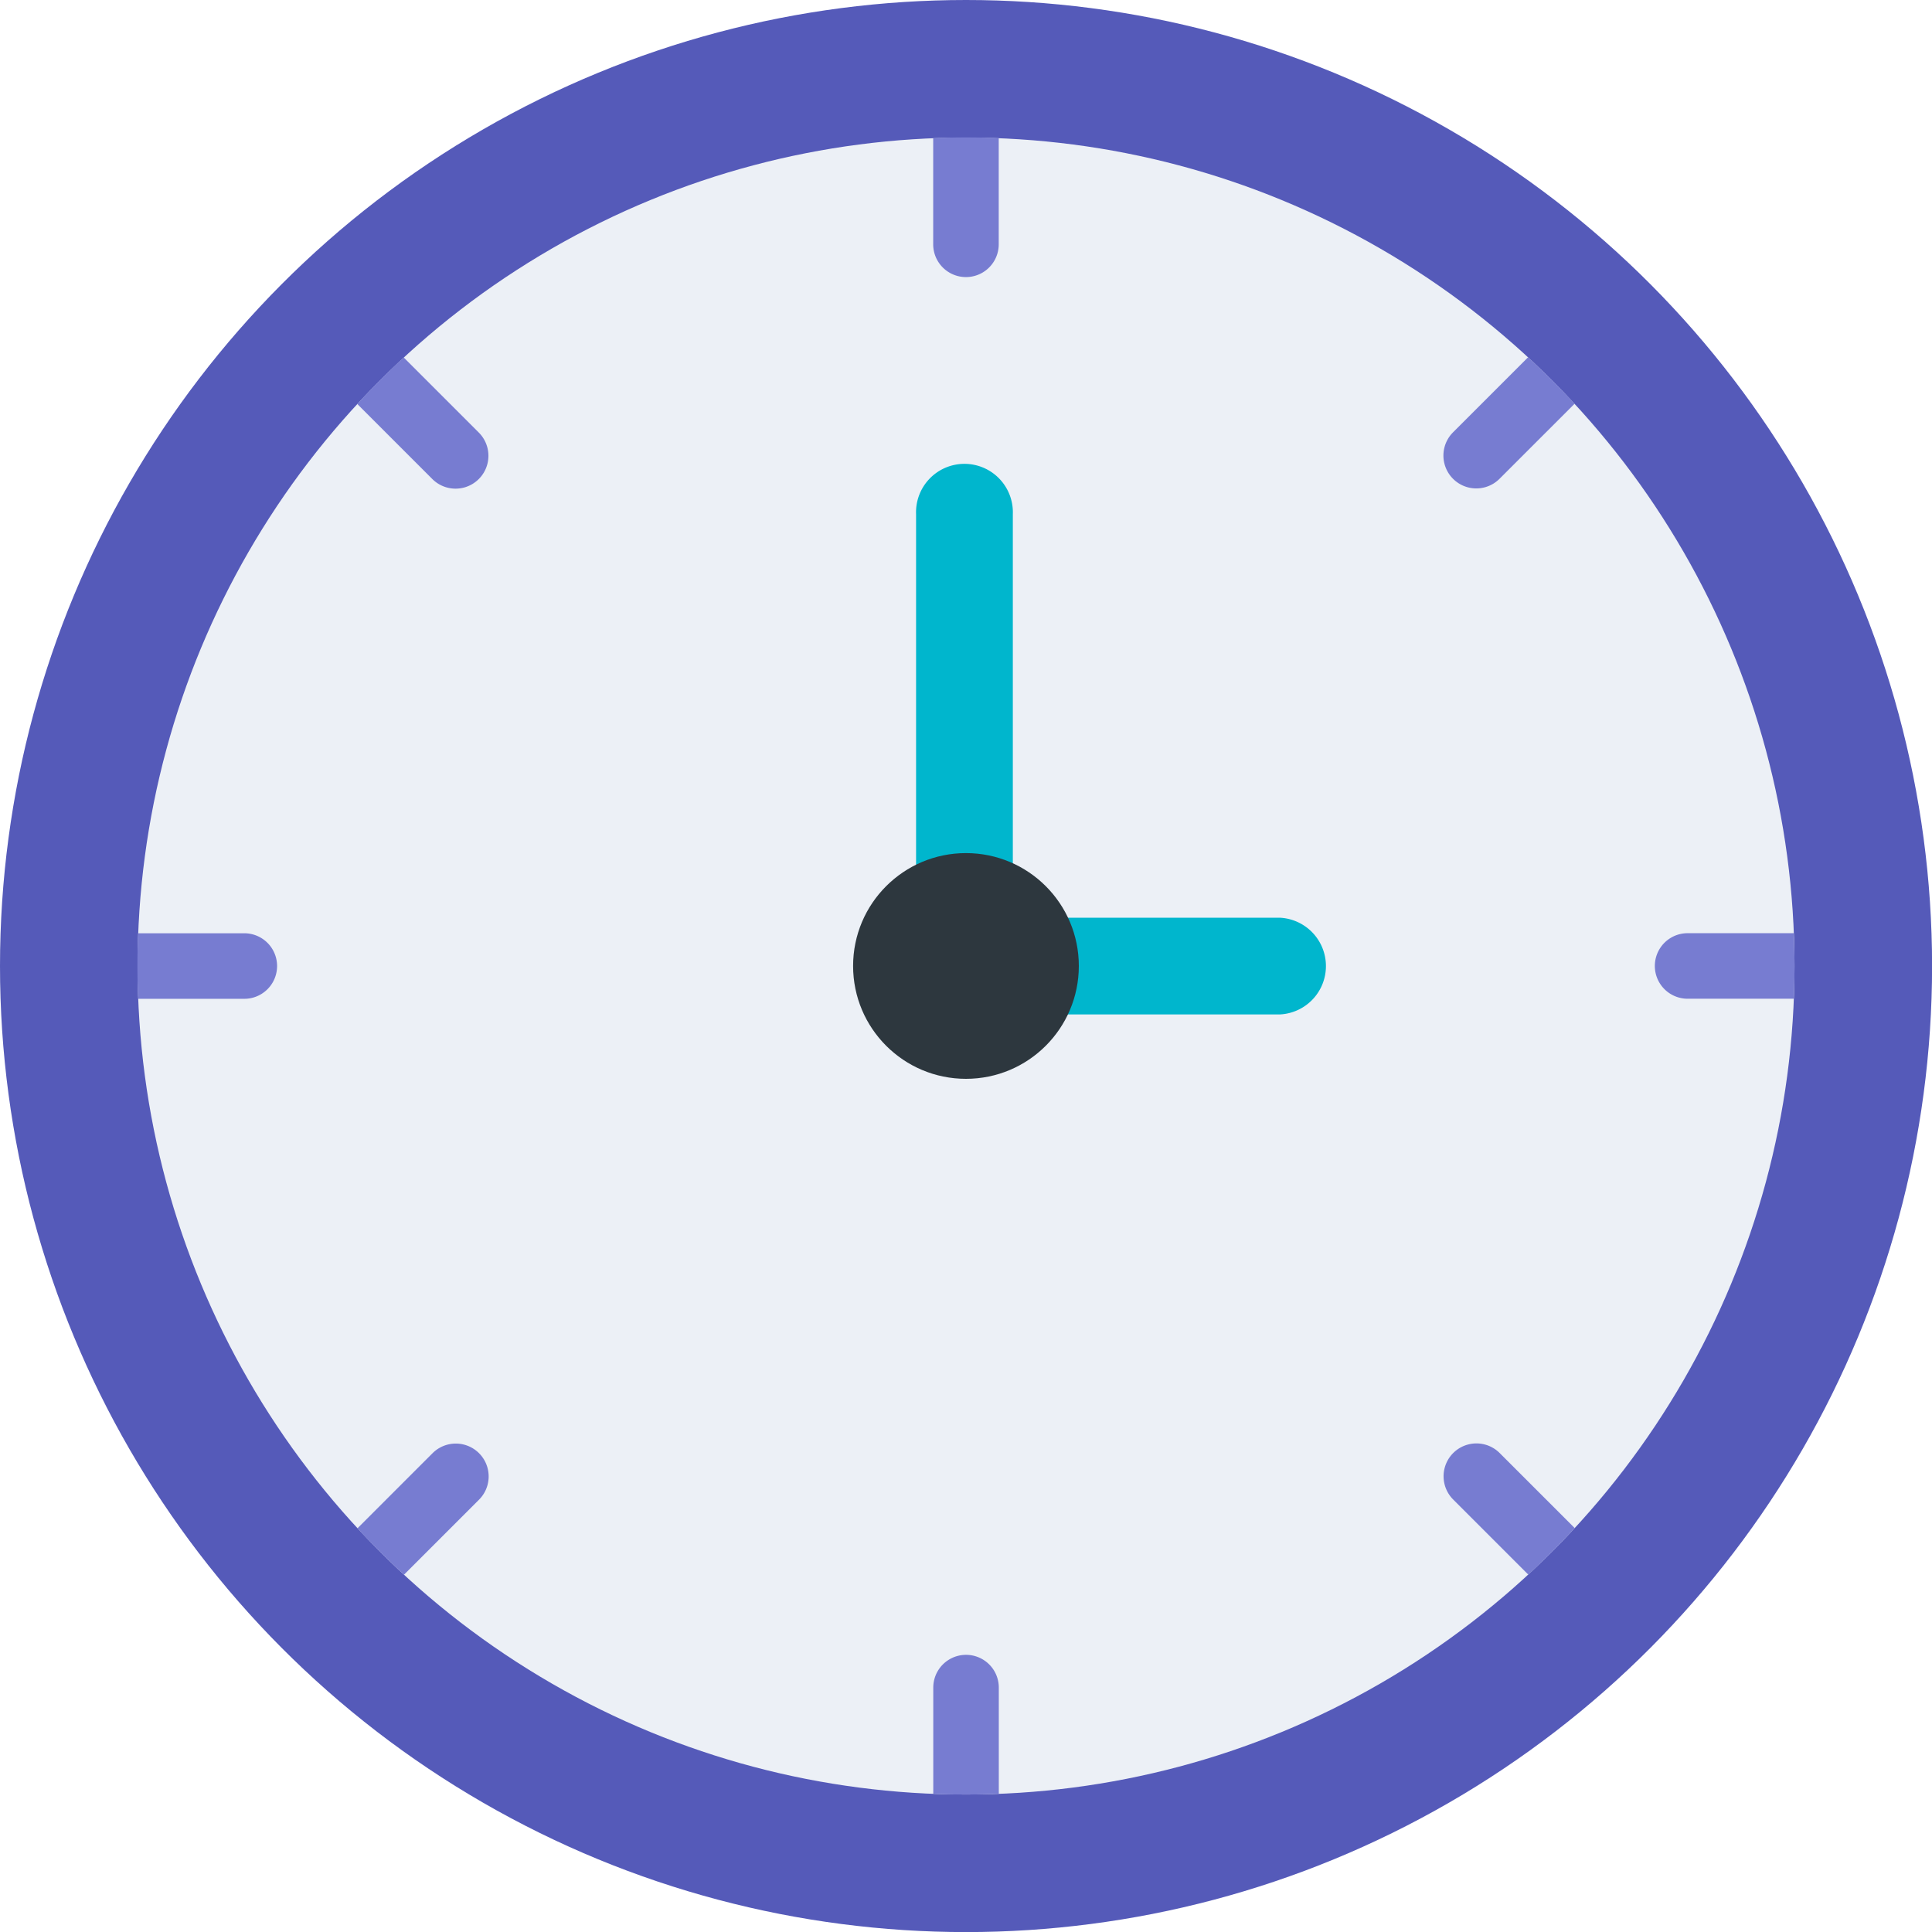 <svg id="_002-clock" data-name="002-clock" xmlns="http://www.w3.org/2000/svg" width="24.941" height="24.941" viewBox="0 0 24.941 24.941">
  <ellipse id="Ellipse_958" data-name="Ellipse 958" cx="12.471" cy="12.471" rx="12.471" ry="12.471" transform="translate(0 0)" fill="#555ab9"/>
  <circle id="Ellipse_959" data-name="Ellipse 959" cx="10.695" cy="10.695" r="10.695" transform="translate(1.776 1.776)" fill="#ecf0f6"/>
  <g id="Group_9988" data-name="Group 9988" transform="translate(1.774 1.774)">
    <path id="Path_21406" data-name="Path 21406" d="M227.038,33.321v1.371a.423.423,0,0,1-.846,0V33.321c.141-.006.281-.009.425-.009S226.9,33.315,227.038,33.321Z" transform="translate(-215.919 -33.312)" fill="#777cd1"/>
    <path id="Path_21407" data-name="Path 21407" d="M87.233,86.65l.969.969a.423.423,0,0,1-.6.6l-.969-.969c.095-.1.192-.205.294-.307S87.13,86.745,87.233,86.65Z" transform="translate(-83.795 -83.809)" fill="#777cd1"/>
    <path id="Path_21408" data-name="Path 21408" d="M33.322,226.214h1.371a.423.423,0,0,1,0,.846H33.322c-.006-.14-.009-.281-.009-.425S33.316,226.355,33.322,226.214Z" transform="translate(-33.313 -215.94)" fill="#777cd1"/>
    <path id="Path_21409" data-name="Path 21409" d="M86.651,350.987l.969-.969a.423.423,0,0,1,.6.6l-.969.969c-.1-.095-.205-.192-.307-.294S86.746,351.091,86.651,350.987Z" transform="translate(-83.81 -333.032)" fill="#777cd1"/>
    <path id="Path_21410" data-name="Path 21410" d="M226.215,402.944v-1.371a.423.423,0,0,1,.846,0v1.371c-.141.006-.281.009-.425.009S226.355,402.951,226.215,402.944Z" transform="translate(-215.941 -381.561)" fill="#777cd1"/>
    <path id="Path_21411" data-name="Path 21411" d="M350.988,351.589l-.969-.969a.423.423,0,0,1,.6-.6l.969.969c-.095.1-.192.205-.294.307S351.092,351.494,350.988,351.589Z" transform="translate(-333.033 -333.036)" fill="#777cd1"/>
    <path id="Path_21412" data-name="Path 21412" d="M402.945,227.037h-1.371a.423.423,0,0,1,0-.846h1.371c.006.141.009.281.009.425S402.952,226.9,402.945,227.037Z" transform="translate(-381.562 -215.918)" fill="#777cd1"/>
    <path id="Path_21413" data-name="Path 21413" d="M351.59,87.231l-.969.969a.423.423,0,0,1-.6-.6l.969-.969c.1.095.205.192.307.294S351.495,87.128,351.59,87.231Z" transform="translate(-333.037 -83.793)" fill="#777cd1"/>
  </g>
  <path id="Path_21414" data-name="Path 21414" d="M226.747,119.987h-4.067a.625.625,0,0,1-.625-.625v-5.833a.625.625,0,1,1,1.249,0v5.209h3.442a.625.625,0,0,1,0,1.249Z" transform="translate(-210.229 -106.891)" fill="#00b6cd"/>
  <ellipse id="Ellipse_960" data-name="Ellipse 960" cx="1.457" cy="1.457" rx="1.457" ry="1.457" transform="translate(11.013 11.013)" fill="#2d373e"/>
</svg>
